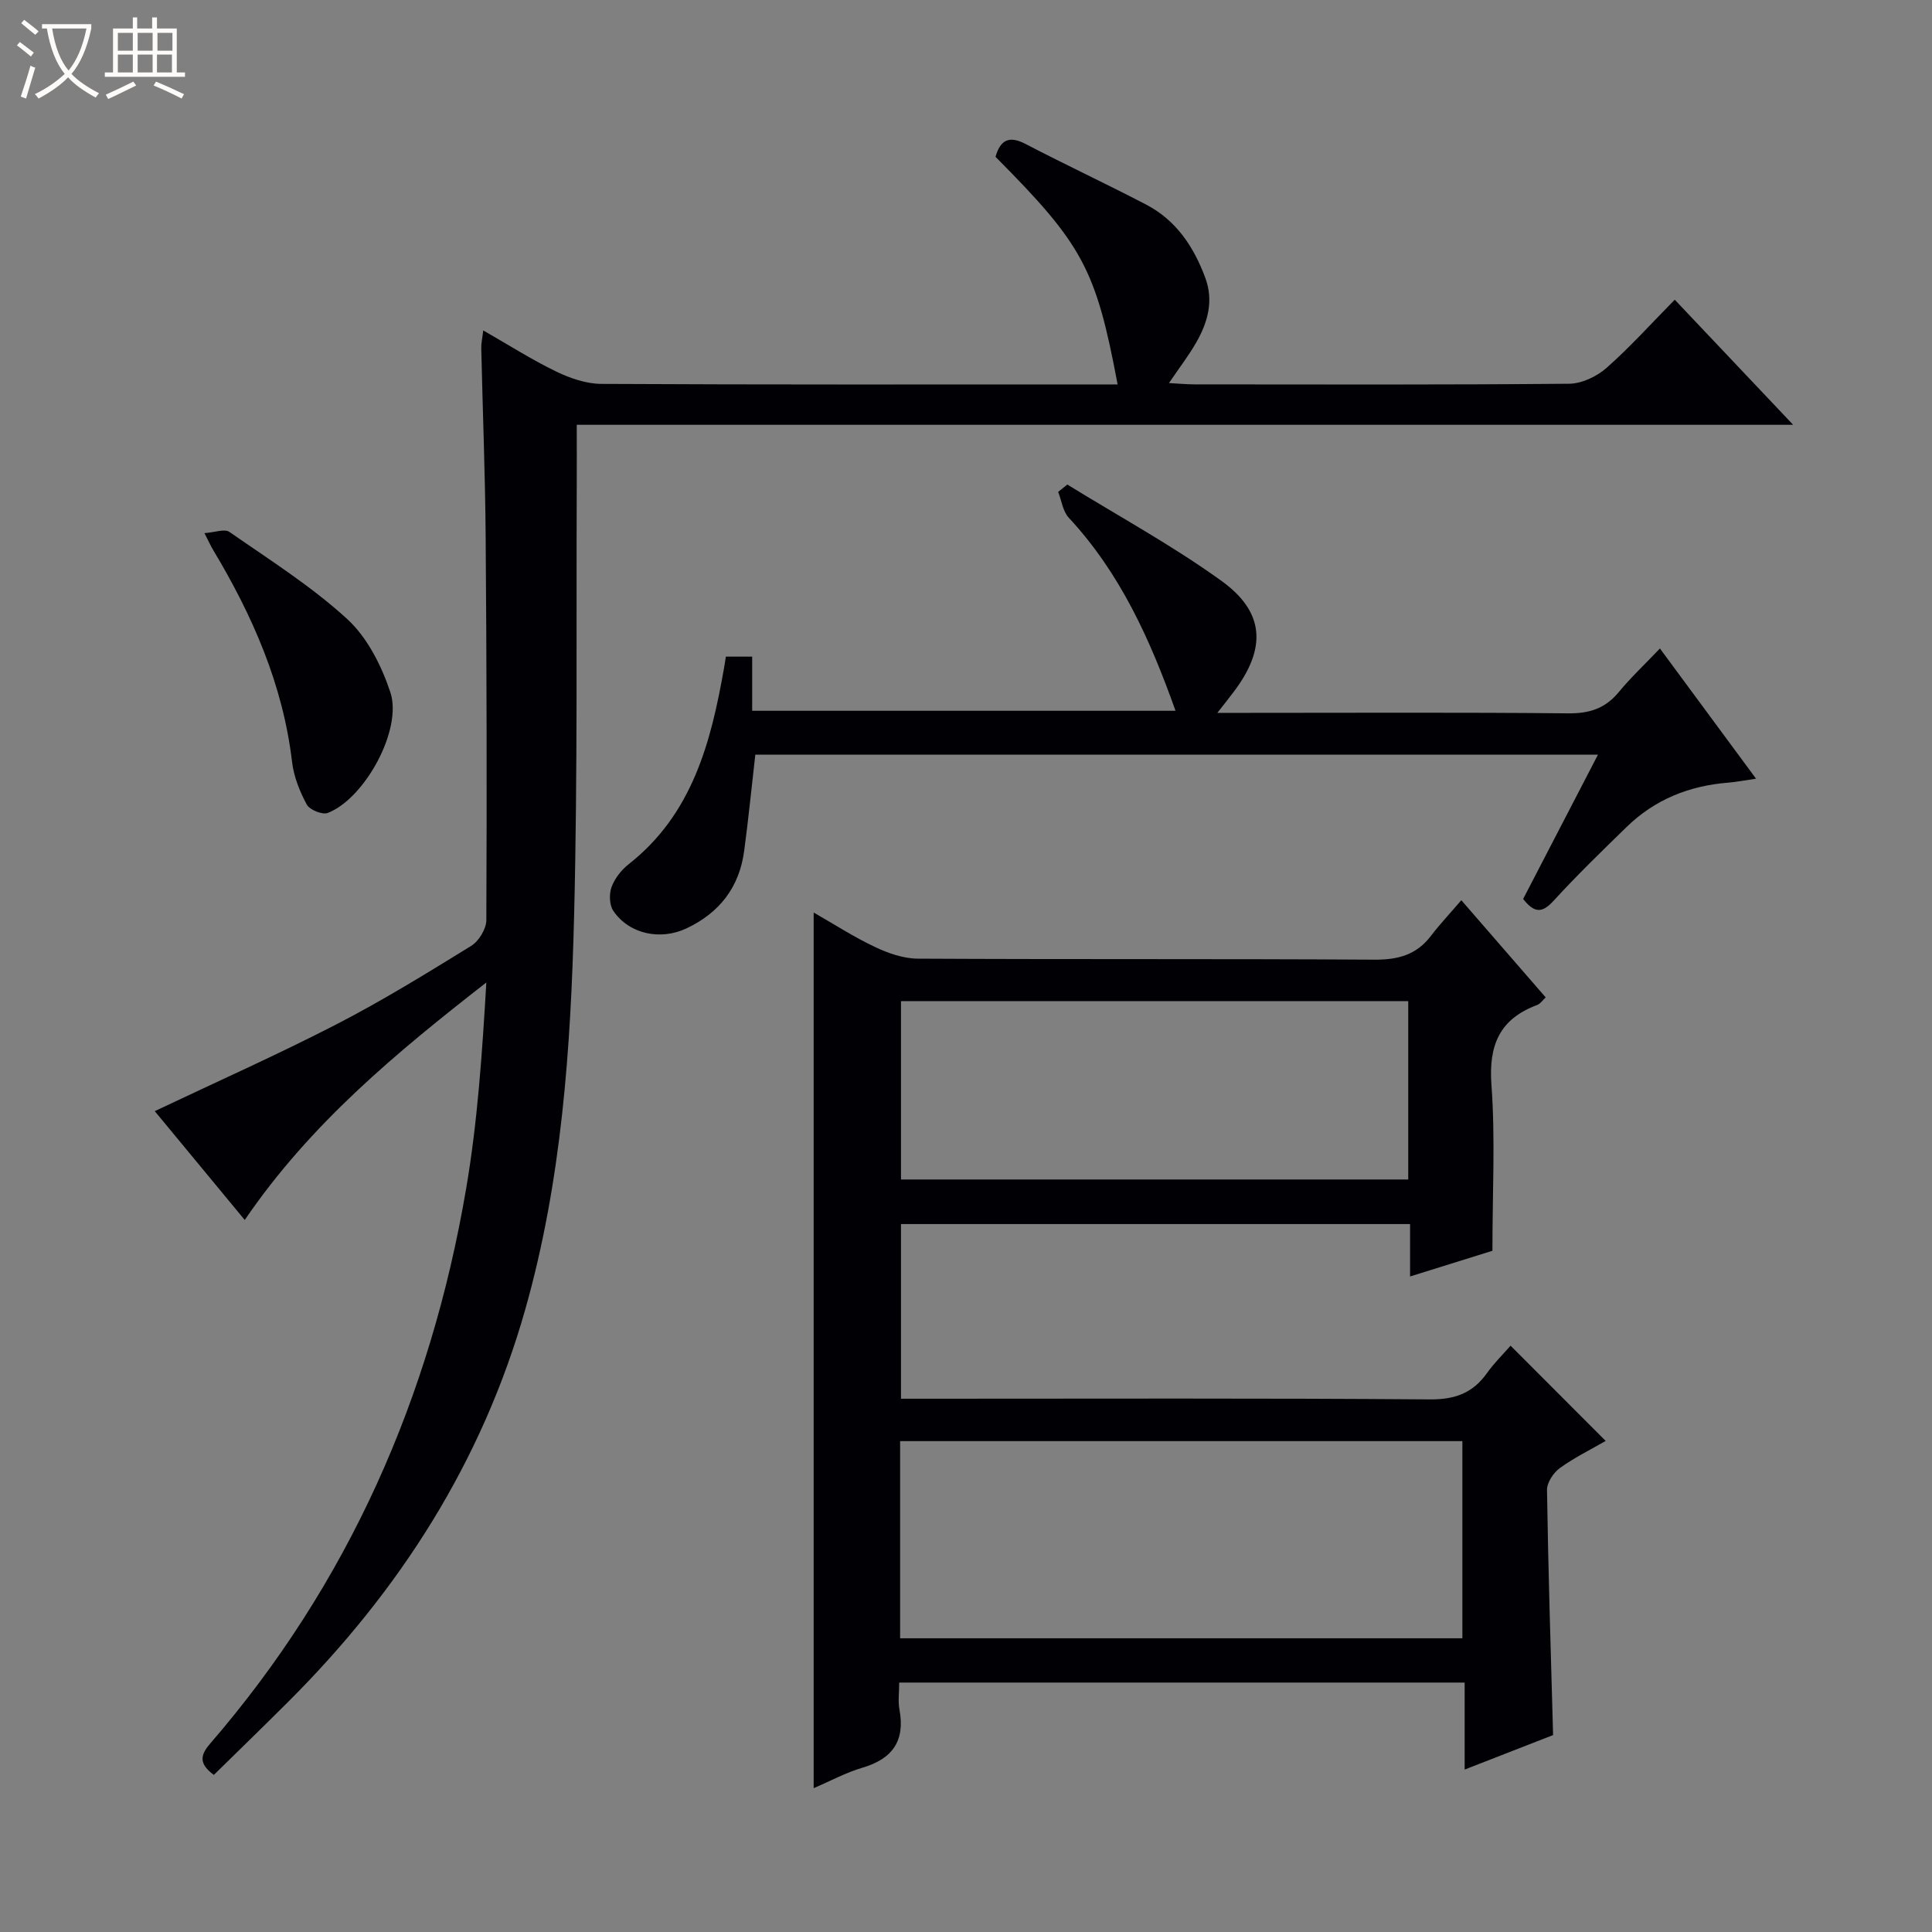 <svg enable-background="new 0 0 400 400" viewBox="0 0 400 400" xmlns="http://www.w3.org/2000/svg"><rect x="0" y="0" width="400" height="400" fill="#808080" stroke="none"/><path d="m6.4 11.7c-1-.8-1.9-1.6-2.9-2.3l.6-.7c.9.7 1.9 1.4 2.9 2.2zm-2.1 8.3c.7-2.1 1.4-4.2 2-6.4.2.1.6.3 1 .4-.7 2.3-1.3 4.4-1.9 6.4zm3-12.8c-1.1-.9-2.1-1.7-2.9-2.4l.6-.7c1 .8 2 1.5 3 2.4zm1.4-1.3v-.9h10.2v.9c-.9 4.2-2.3 7.3-4.1 9.4 1.3 1.4 3.2 2.7 5.7 4-.2.2-.4.5-.7.9-2.5-1.4-4.4-2.7-5.7-4.2-1.4 1.5-3.5 3-6.1 4.4 0 0 0 0-.1-.1-.3-.4-.5-.7-.7-.8 2.7-1.3 4.7-2.8 6.2-4.2-1.8-2.2-3-5.3-3.7-9.4zm9.2 0h-7.1c.6 3.8 1.7 6.7 3.4 8.7 1.7-2.1 2.9-4.8 3.7-8.7z" fill="#fcfbfa"/><path d="m31.6 3.6h.9v2.3h4.1v9.1h1.7v.9h-16.6v-.9h1.7v-9.1h4.1v-2.3h.9v2.3h3.1v-2.3zm-4 13.3.6.8c-1.9.9-3.8 1.9-5.8 2.8-.2-.3-.3-.6-.5-.9 2-.9 3.9-1.8 5.7-2.7zm-3.2-10.1v3.7h3.1v-3.7zm0 4.5v3.7h3.1v-3.7zm4.1-4.5v3.7h3.1v-3.7zm0 4.5v3.7h3.1v-3.7zm9.1 9.1c-2.1-1.1-4.1-2-5.8-2.7l.5-.8c2.2.9 4.1 1.8 5.8 2.6zm-1.9-13.6h-3.1v3.7h3.1zm-3.2 4.5v3.7h3.1v-3.7z" fill="#fcfbfa"/><g fill="#010105"><path d="m186.17 348.36c0 2-.27 3.84.05 5.57 1.21 6.5-1.43 10.22-7.68 12.06-3.43 1.01-6.63 2.76-10.08 4.23 0-60.53 0-120.58 0-181.29 4.23 2.42 8.34 5.08 12.73 7.15 2.74 1.3 5.9 2.39 8.88 2.4 31.5.17 63 .01 94.5.21 4.89.03 8.7-1 11.69-4.93 1.81-2.37 3.87-4.56 6.29-7.38 6.23 7.18 11.75 13.54 17.47 20.12-.63.58-1.1 1.32-1.76 1.57-7.8 2.9-10.08 8.33-9.47 16.57.81 11.08.2 22.26.2 34.32-4.76 1.48-10.66 3.33-17.05 5.32 0-3.83 0-7.13 0-10.85-35.24 0-70.13 0-105.4 0v36.16h5.97c34.5 0 69-.13 103.5.14 5.21.04 8.89-1.29 11.84-5.43 1.52-2.14 3.43-4 4.9-5.69 6.63 6.64 13.04 13.06 19.69 19.72-3.01 1.74-6.43 3.41-9.48 5.61-1.33.96-2.69 3.01-2.67 4.55.25 16.63.78 33.25 1.26 50.74-5.52 2.15-11.61 4.53-18.31 7.14 0-6.23 0-11.95 0-18.01-39.06 0-77.64 0-117.07 0zm.19-9.17h116.41c0-13.83 0-27.26 0-40.82-38.9 0-77.56 0-116.41 0zm105.2-131.92c-35.13 0-69.98 0-105.02 0v36.93h105.02c0-12.49 0-24.58 0-36.93z"/><path d="m100.05 68.41c5.33 3.05 10.06 6.07 15.08 8.5 2.87 1.39 6.21 2.55 9.34 2.57 33.83.18 67.66.11 101.49.11h5.43c-4.5-23.94-7.21-28.94-25.28-47.12.99-3.46 2.77-4.47 6.23-2.66 8.25 4.3 16.69 8.24 24.94 12.54 6.23 3.24 9.89 8.75 12.27 15.19 1.76 4.77.5 9.21-1.88 13.36-1.55 2.71-3.48 5.21-5.65 8.41 2.16.12 3.75.27 5.34.27 25.83.02 51.66.1 77.49-.13 2.62-.02 5.71-1.48 7.72-3.24 4.86-4.28 9.21-9.13 14.17-14.16 8.07 8.53 15.87 16.77 24.51 25.9-84.68 0-168.06 0-251.84 0 0 4.4.02 8.33 0 12.27-.13 29.83.2 59.66-.55 89.47-.69 27.41-2.56 54.76-10.11 81.41-8.94 31.55-25.94 58.11-48.94 81.1-5.15 5.15-10.38 10.21-15.54 15.28-3.08-2.29-2.87-4.04-.78-6.46 28.69-33.19 45.69-71.88 53.01-114.87 2.39-14.01 3.34-28.26 4.19-42.74-18.54 14.46-36.38 29.17-50.02 49.17-6.45-7.8-12.72-15.38-18.63-22.53 12.73-6.04 25.3-11.63 37.51-17.92 9.59-4.94 18.82-10.63 28.01-16.3 1.58-.98 3.12-3.51 3.13-5.33.12-26.49.07-52.99-.14-79.48-.1-12.98-.62-25.95-.91-38.92-.03-.95.2-1.9.41-3.69z"/><path d="m150.28 135.95h5.45v11.21h87.65c-5.26-14.79-11.48-28.54-22.1-39.97-1.23-1.32-1.49-3.55-2.2-5.35.63-.51 1.26-1.01 1.9-1.52 10.68 6.59 21.77 12.63 31.92 19.95 9 6.5 9.29 13.96 2.61 22.86-.88 1.18-1.8 2.32-3.47 4.46h6.18c22.17 0 44.33-.12 66.5.1 4.37.04 7.63-1.02 10.41-4.38 2.52-3.05 5.42-5.77 8.54-9.05 6.75 9.14 13.04 17.66 19.9 26.96-2.41.35-4.08.68-5.77.82-8.08.64-15.21 3.5-21.04 9.19-5.13 5-10.28 9.99-15.11 15.27-2.25 2.46-3.89 2.71-6.3-.38 4.98-9.61 10.13-19.53 15.49-29.87-58.62 0-116.53 0-174.46 0-.78 6.81-1.43 13.39-2.31 19.94-1.01 7.51-5.09 12.79-11.96 16.03-5.34 2.51-11.81 1.22-15.12-3.62-.83-1.21-.9-3.49-.38-4.93.65-1.78 2.02-3.54 3.53-4.73 13.21-10.37 17.06-25.24 19.77-40.67.12-.64.21-1.28.37-2.32z"/><path d="m42.33 110.38c2.15-.15 4.18-.95 5.17-.25 8.31 5.78 16.97 11.24 24.39 18.04 4.16 3.82 7.11 9.67 8.93 15.16 2.56 7.73-5.33 22.04-12.96 24.98-1.12.43-3.76-.64-4.35-1.74-1.46-2.71-2.68-5.77-3.04-8.81-1.89-16.01-8.19-30.32-16.38-43.96-.42-.7-.76-1.46-1.76-3.42z"/></g></svg>